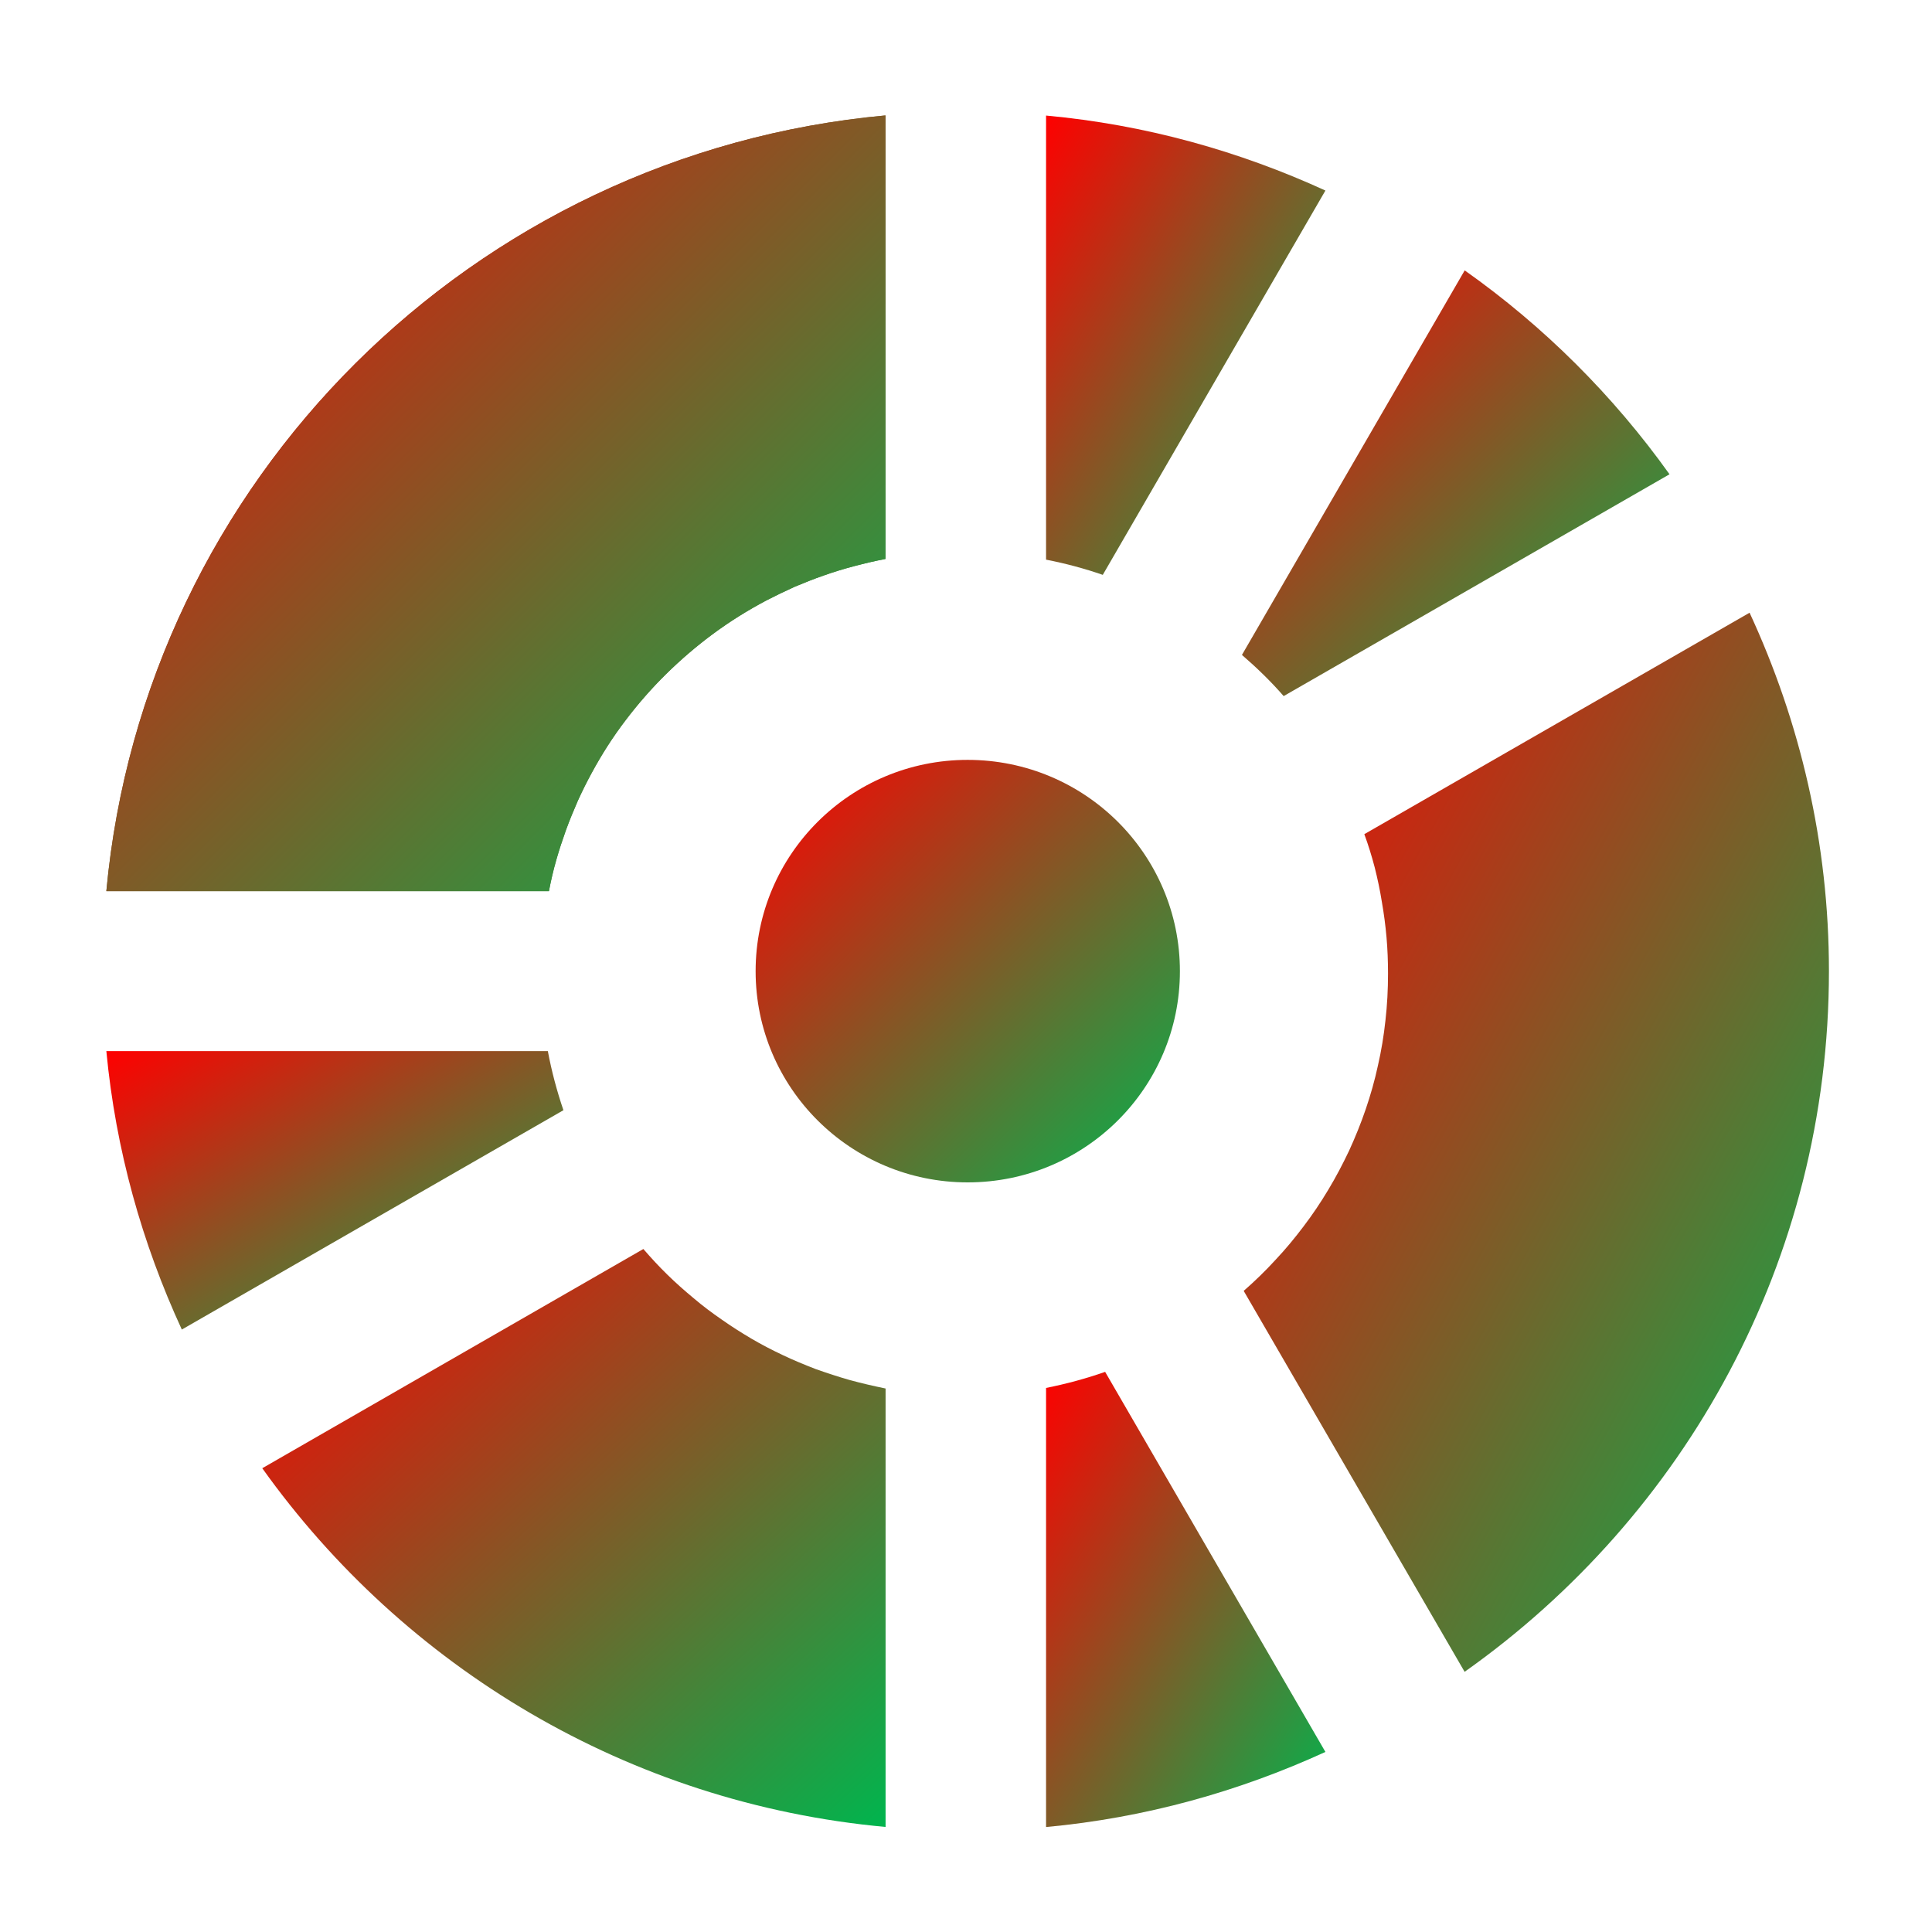 <svg xmlns="http://www.w3.org/2000/svg" xmlns:xlink="http://www.w3.org/1999/xlink" width="64" height="64" viewBox="0 0 64 64" version="1.1"><defs><linearGradient id="linear0" x1="100%" x2="0%" y1="100%" y2="0%"><stop offset="0%" style="stop-color:#00b54e; stop-opacity:1"/><stop offset="100%" style="stop-color:#ff0000; stop-opacity:1"/></linearGradient></defs><g id="surface1"><path style=" stroke:none;fill-rule:nonzero;fill:url(#linear0);" d="M 43.906 6.312 C 41.039 5 37.934 4.129 34.652 3.828 L 34.652 18.539 C 35.293 18.664 35.922 18.832 36.531 19.043 Z M 43.906 6.312 "/><path style=" stroke:none;fill-rule:nonzero;fill:url(#linear0);" d="M 55.305 15.711 C 53.438 13.098 51.145 10.812 48.52 8.957 L 41.141 21.695 C 41.629 22.117 42.098 22.57 42.523 23.059 Z M 55.305 15.711 "/><path style=" stroke:none;fill-rule:nonzero;fill:url(#linear0);" d="M 48.52 55.379 C 55.812 50.219 60.586 41.758 60.586 32.168 C 60.586 27.926 59.633 23.918 57.957 20.297 L 45.195 27.633 C 45.328 27.992 45.441 28.363 45.539 28.734 C 45.633 29.109 45.715 29.492 45.777 29.883 C 45.844 30.266 45.895 30.652 45.93 31.047 C 45.965 31.445 45.98 31.844 45.98 32.254 C 45.98 32.773 45.953 33.293 45.895 33.801 C 45.84 34.312 45.758 34.809 45.645 35.301 C 45.539 35.793 45.402 36.273 45.242 36.742 C 45.082 37.211 44.895 37.672 44.691 38.117 C 44.48 38.562 44.254 38.992 44 39.414 C 43.75 39.832 43.477 40.238 43.18 40.629 C 42.891 41.012 42.578 41.391 42.242 41.746 C 41.914 42.105 41.562 42.445 41.199 42.762 L 48.516 55.379 Z M 48.52 55.379 "/><path style=" stroke:none;fill-rule:nonzero;fill:url(#linear0);" d="M 34.652 60.523 C 37.934 60.219 41.039 59.348 43.906 58.035 L 36.609 45.445 C 35.973 45.668 35.32 45.844 34.652 45.977 Z M 34.652 60.523 "/><path style=" stroke:none;fill-rule:nonzero;fill:url(#linear0);" d="M 8.688 48.637 C 13.383 55.219 20.805 59.738 29.336 60.52 L 29.336 45.996 C 28.938 45.914 28.547 45.824 28.16 45.719 C 27.773 45.609 27.395 45.484 27.02 45.352 C 26.648 45.207 26.293 45.062 25.934 44.891 C 25.578 44.723 25.23 44.543 24.891 44.344 C 24.555 44.145 24.227 43.938 23.906 43.711 C 23.582 43.488 23.27 43.254 22.977 43.004 C 22.676 42.754 22.383 42.496 22.105 42.223 C 21.828 41.953 21.566 41.668 21.312 41.375 Z M 8.688 48.637 "/><path style=" stroke:none;fill-rule:nonzero;fill:url(#linear0);" d="M 3.523 34.82 C 3.832 38.09 4.707 41.188 6.023 44.043 L 18.664 36.777 C 18.449 36.145 18.273 35.488 18.148 34.82 Z M 3.523 34.82 "/><path style=" stroke:none;fill-rule:nonzero;fill:url(#linear0);" d="M 29.332 3.824 C 15.66 5.078 4.785 15.91 3.523 29.52 L 18.184 29.52 C 18.25 29.176 18.328 28.832 18.426 28.492 C 18.523 28.152 18.633 27.82 18.75 27.492 C 18.871 27.164 19 26.848 19.141 26.527 C 19.285 26.211 19.438 25.902 19.602 25.602 C 19.93 24.996 20.301 24.414 20.715 23.871 C 21.129 23.324 21.578 22.809 22.066 22.328 C 22.555 21.848 23.078 21.398 23.629 20.992 C 24.18 20.586 24.766 20.219 25.379 19.895 C 25.684 19.738 25.996 19.586 26.316 19.441 C 26.633 19.309 26.961 19.176 27.293 19.062 C 27.621 18.945 27.957 18.844 28.297 18.754 C 28.637 18.664 28.984 18.582 29.332 18.516 Z M 29.332 3.824 "/><path style=" stroke:none;fill-rule:nonzero;fill:url(#linear0);" d="M 29.332 3.824 C 15.66 5.078 4.785 15.91 3.523 29.52 L 18.184 29.52 C 18.25 29.176 18.328 28.832 18.426 28.492 C 18.523 28.152 18.633 27.82 18.75 27.492 C 18.871 27.164 19 26.848 19.141 26.527 C 19.285 26.211 19.438 25.902 19.602 25.602 C 19.93 24.996 20.301 24.414 20.715 23.871 C 21.129 23.324 21.578 22.809 22.066 22.328 C 22.555 21.848 23.078 21.398 23.629 20.992 C 24.18 20.586 24.766 20.219 25.379 19.895 C 25.684 19.738 25.996 19.586 26.316 19.441 C 26.633 19.309 26.961 19.176 27.293 19.062 C 27.621 18.945 27.957 18.844 28.297 18.754 C 28.637 18.664 28.984 18.582 29.332 18.516 Z M 29.332 3.824 "/><path style=" stroke:none;fill-rule:nonzero;fill:url(#linear0);" d="M 39.086 32.172 C 39.086 36.035 35.941 39.168 32.055 39.168 C 28.176 39.168 25.031 36.035 25.031 32.172 C 25.031 28.305 28.176 25.172 32.055 25.172 C 35.941 25.172 39.086 28.305 39.086 32.172 Z M 39.086 32.172 "/></g></svg>
